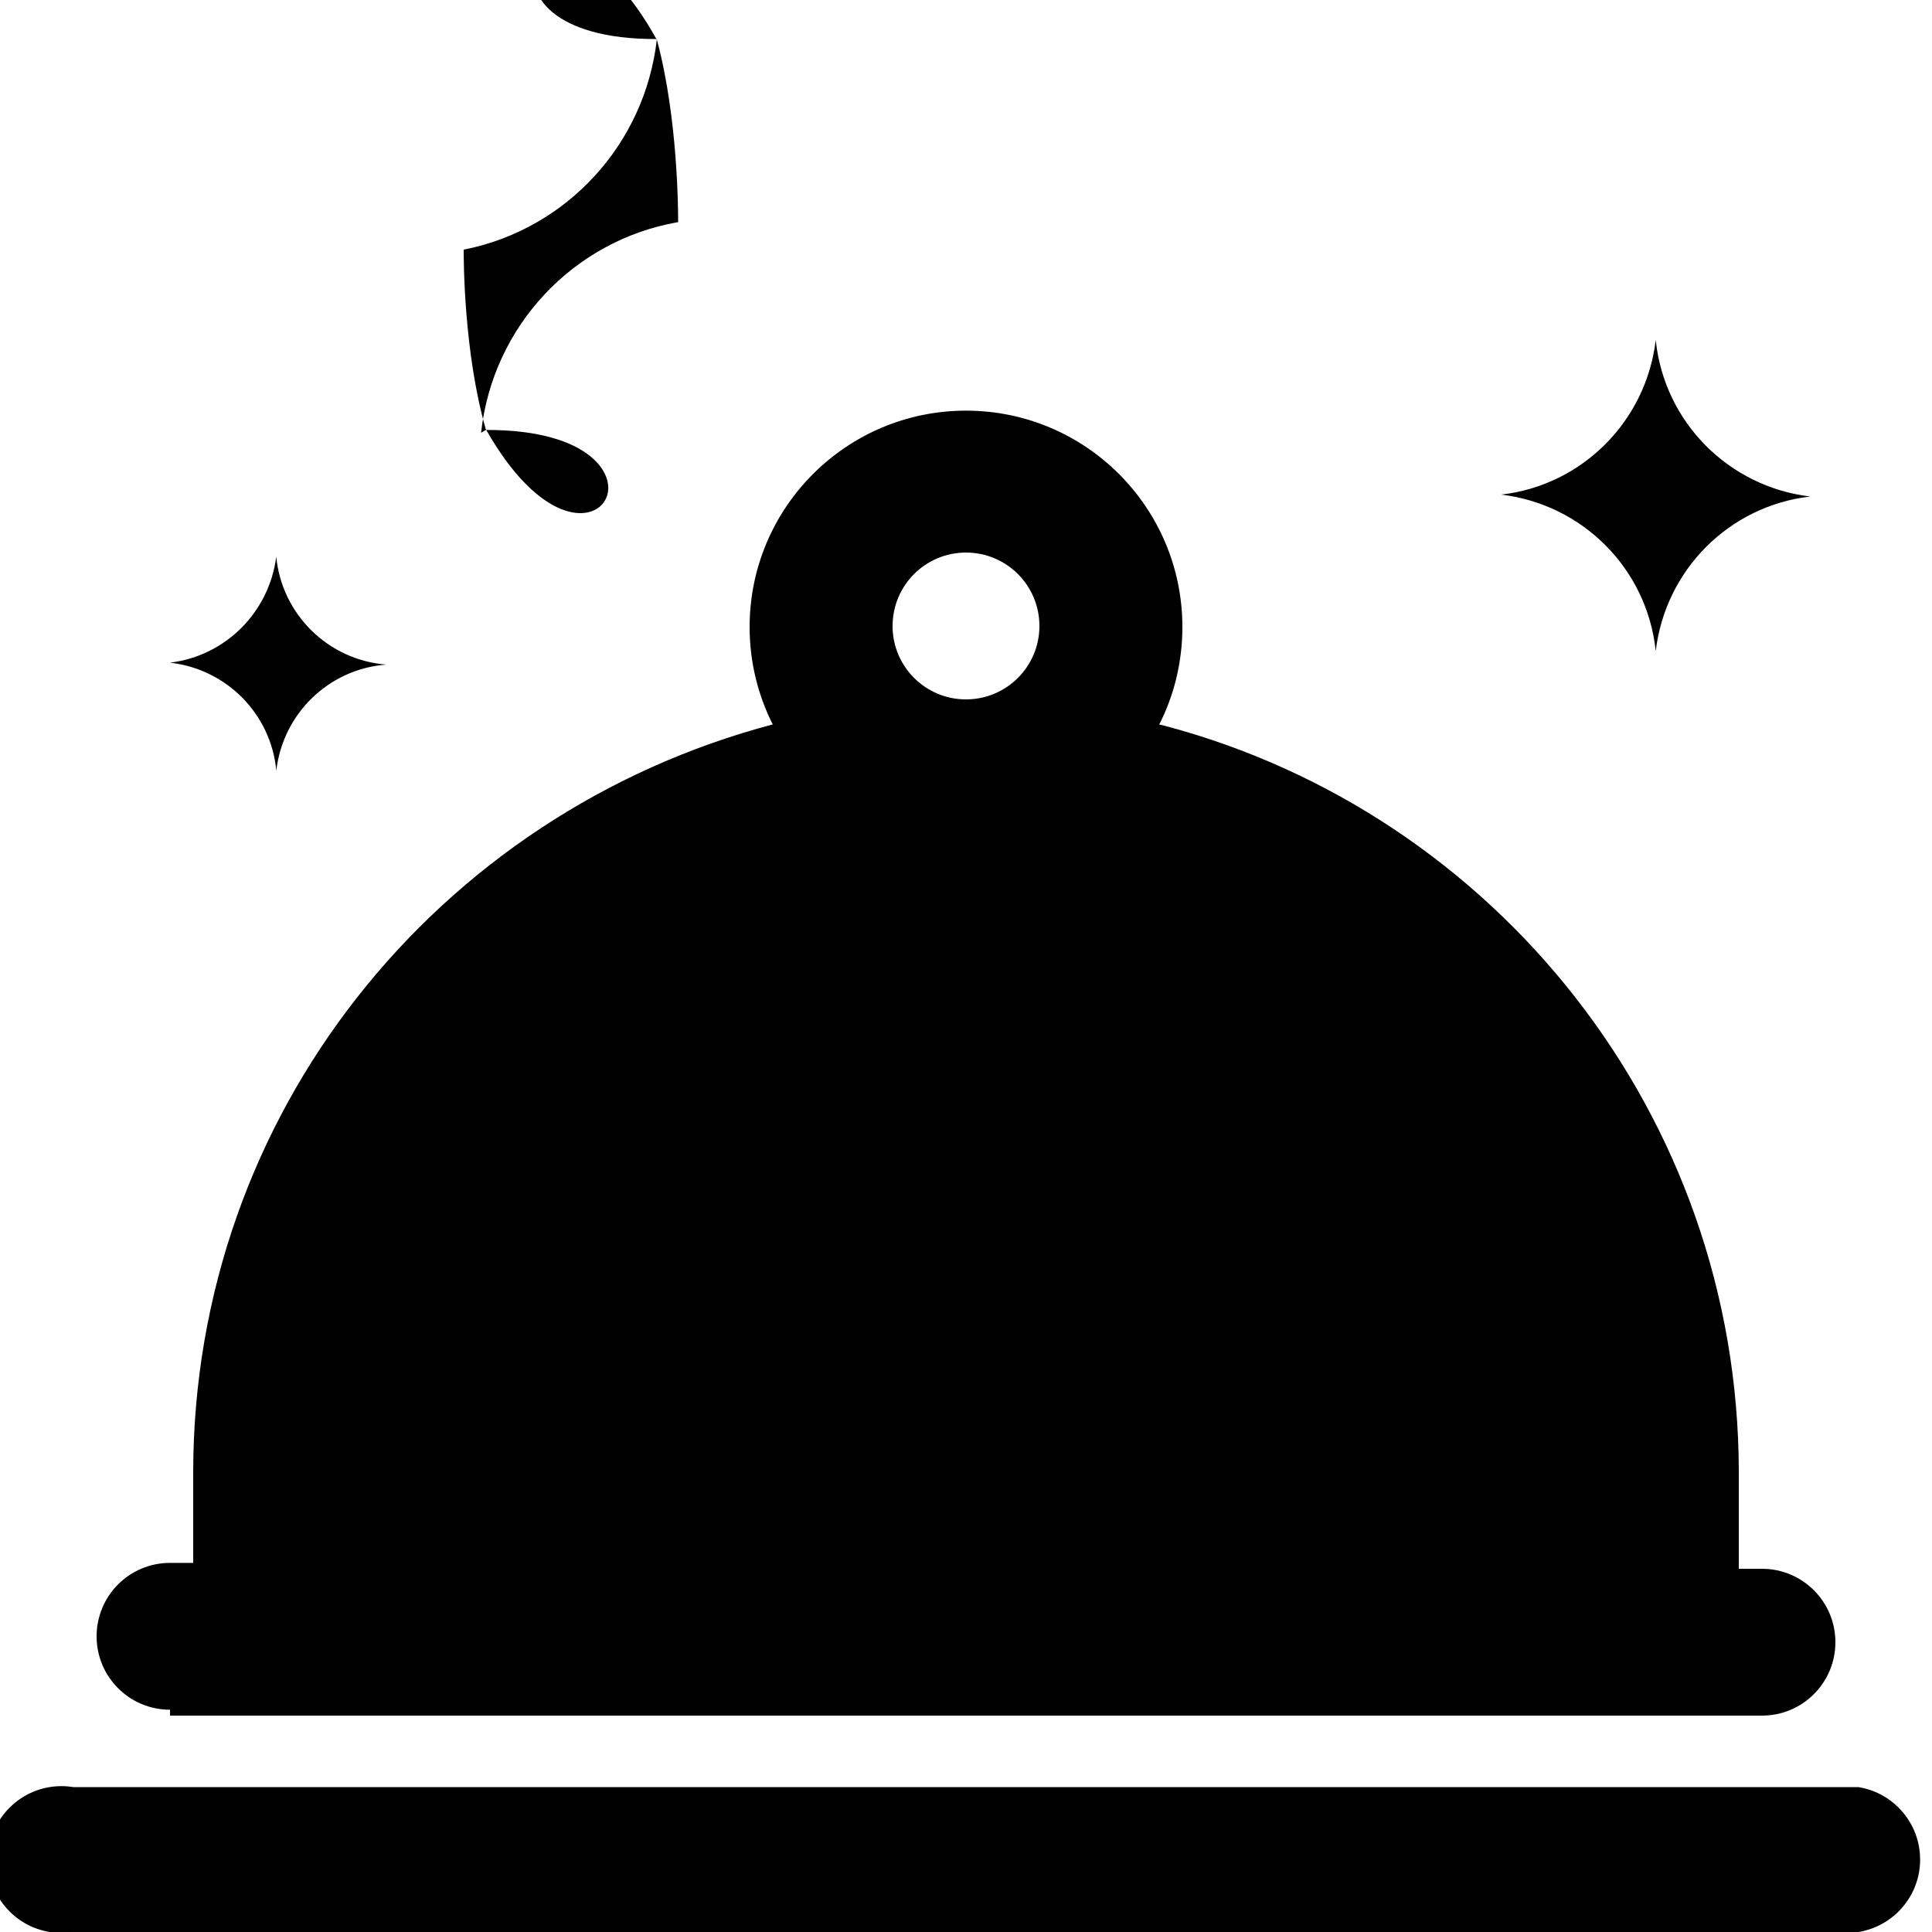 <!-- Generated by IcoMoon.io -->
<svg version="1.1" xmlns="http://www.w3.org/2000/svg" width="20" height="20" viewBox="0 0 20 20">
<title>book-table</title>
<path d="M1.76 17.76h16.48c0.42 0 0.76-0.34 0.76-0.76s-0.34-0.76-0.76-0.76v0h-0.24v-1c-0.003-3.705-2.524-6.821-5.944-7.727l-0.056-0.013c0.151-0.294 0.24-0.641 0.24-1.009 0-1.237-1.003-2.24-2.24-2.24s-2.24 1.003-2.24 2.24c0 0.368 0.089 0.715 0.246 1.021l-0.006-0.013c-3.476 0.919-5.997 4.035-6 7.74v0.94h-0.24c-0.42 0-0.76 0.34-0.76 0.76s0.34 0.76 0.76 0.76v0zM9.24 6.5c-0-0.006-0-0.013-0-0.020 0-0.42 0.34-0.76 0.76-0.76s0.76 0.34 0.76 0.76c0 0.42-0.34 0.76-0.76 0.76h-0c-0 0-0 0-0 0-0.413 0-0.749-0.329-0.76-0.739l-0-0.001zM19.24 18.5h-18.48c-0.037-0.006-0.079-0.010-0.123-0.010-0.42 0-0.76 0.34-0.76 0.76s0.34 0.76 0.76 0.76c0.043 0 0.086-0.004 0.127-0.011l-0.004 0.001h18.48c0.364-0.061 0.637-0.374 0.637-0.75s-0.274-0.689-0.633-0.749l-0.004-0.001zM17.14 6.74s0 0 0 0c0.1-0.841 0.759-1.5 1.591-1.599l0.009-0.001s0 0 0 0c-0.847-0.101-1.509-0.771-1.599-1.612l-0.001-0.008s0 0 0 0c-0.1 0.841-0.759 1.5-1.591 1.599l-0.009 0.001s0 0 0 0c0.847 0.101 1.509 0.771 1.599 1.612l0.001 0.008zM2.86 7.98v0c0.067-0.592 0.543-1.054 1.136-1.1l0.004-0s0 0 0 0c-0.603-0.047-1.082-0.52-1.14-1.115l-0-0.005s0 0 0 0c-0.072 0.576-0.524 1.028-1.094 1.099l-0.006 0.001s0 0 0 0c0.586 0.066 1.045 0.532 1.1 1.115l0 0.005zM4.98 4.48s0 0 0 0c0.121-1.105 0.954-1.986 2.025-2.178l0.015-0.002cv-0.1c-1.072-0.219-1.885-1.1-1.999-2.189l-0.001-0.011s0 0 0 0c-0.123 1.092-0.934 1.964-1.984 2.177l-0.016 0.003cv0.1c1.058 0.228 1.857 1.108 1.959 2.19l0.001 0.010z"></path>
</svg>
